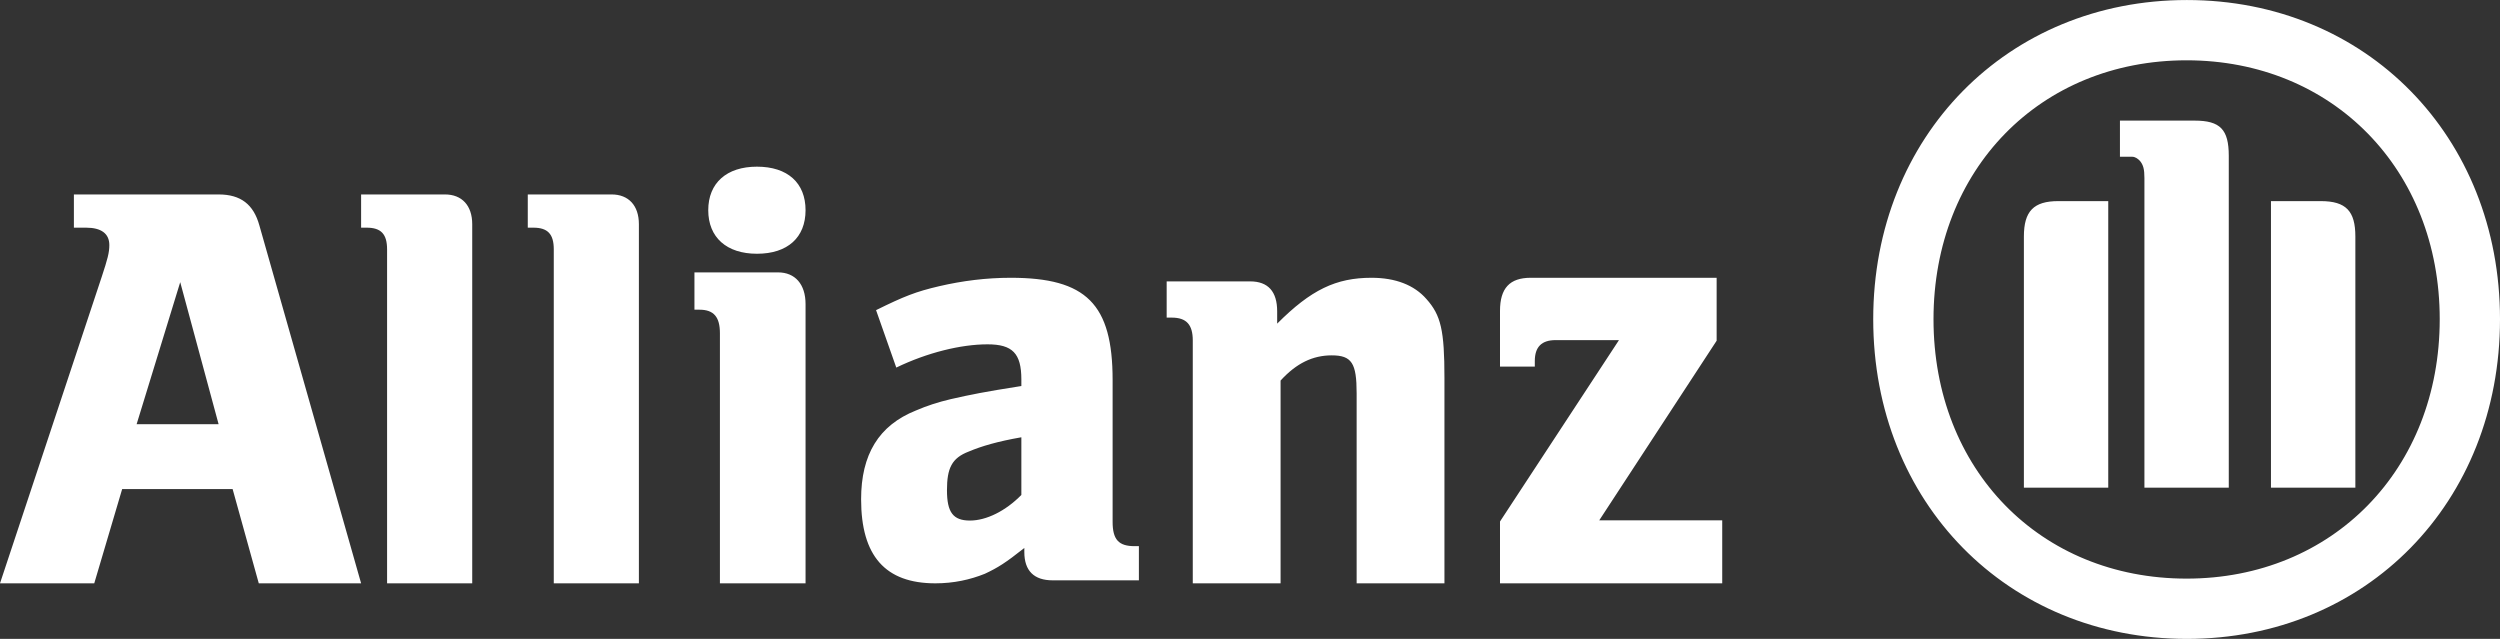 <svg xmlns="http://www.w3.org/2000/svg" width="90" height="23" viewBox="0 0 90 23">
    <rect x="0" y="0" width="90" height="23" fill="#333333" stroke="none"/>
    <g fill="#FFF" fill-rule="evenodd">
        <path d="M3.393 21l1.005-3.394h3.976L9.316 21H13L9.337 8.113C9.127 7.358 8.667 7 7.87 7H2.66v1.196H3.1c.54 0 .836.21.836.627 0 .271-.063.503-.272 1.137L0 21h3.393zm4.477-5.728H4.918l1.57-5.114 1.382 5.114zM17 21V8.07c0-.673-.373-1.07-.98-1.07H13v1.196h.2c.518 0 .735.232.735.78V21H17zM23 21V8.07c0-.673-.374-1.07-.98-1.07H19v1.196h.202c.517 0 .734.232.734.78V21H23zM29 21V10.947c0-.714-.376-1.141-.99-1.141H25v1.343h.18c.52 0 .737.266.737.847V21H29zm0-13.433C29 6.588 28.358 6 27.25 6c-1.092 0-1.753.588-1.753 1.567 0 .98.661 1.568 1.753 1.568 1.108 0 1.75-.588 1.75-1.568zM32.266 13.233c1.112-.538 2.326-.837 3.285-.837.897 0 1.218.323 1.218 1.266v.235c-1.356.214-1.78.3-2.546.473-.445.105-.85.235-1.25.408-1.339.535-1.973 1.586-1.973 3.196 0 2.04.87 3.026 2.674 3.026.655 0 1.25-.13 1.78-.344.466-.218.743-.391 1.422-.929v.15c0 .671.349 1.015 1.021 1.015H41v-1.23h-.153c-.578 0-.793-.237-.793-.877v-5.103c0-2.737-.946-3.682-3.667-3.682-.88 0-1.74.109-2.575.303-.835.194-1.266.364-2.274.862l.728 2.068zm4.503 2.509v2.076c-.566.578-1.262.922-1.85.922-.61 0-.828-.299-.828-1.092 0-.793.173-1.158.784-1.392.458-.194 1.045-.366 1.894-.514zM46.101 21v-7.3c.57-.625 1.162-.907 1.84-.907.724 0 .898.282.898 1.362V21H52v-7.392c0-1.715-.125-2.26-.652-2.847-.437-.499-1.109-.761-1.972-.761-1.278 0-2.179.429-3.398 1.651v-.444c0-.71-.325-1.077-.973-1.077H42v1.304h.183c.533 0 .757.258.757.823V21h3.161zM62 18.733h-4.428l4.227-6.467V10h-6.693C54.35 10 54 10.375 54 11.192v2.006h1.253v-.2c0-.508.244-.754.75-.754h2.28L54 18.774V21h8v-2.267zM90 11.491C90 4.911 85.182.001 78.728.001c-6.455 0-11.292 4.91-11.292 11.49 0 6.6 4.837 11.509 11.292 11.509C85.182 23 90 18.091 90 11.491zm-2.17 0c0 5.406-3.858 9.339-9.112 9.339-5.278 0-9.112-3.933-9.112-9.339 0-5.387 3.834-9.32 9.112-9.32 5.254 0 9.112 3.933 9.112 9.32zm-11.933 6.065V7.24H74.1c-.888 0-1.24.362-1.24 1.274v9.042h3.037zm5.858 0h3.038V8.514c0-.912-.332-1.274-1.248-1.274h-1.79v10.316zm-1.519 0V5.612c0-.952-.308-1.27-1.23-1.27h-2.688v1.301H76.759c.101 0 .2.064.28.15.12.148.16.298.16.617v11.146h3.037z"/>
    </g>
</svg>
